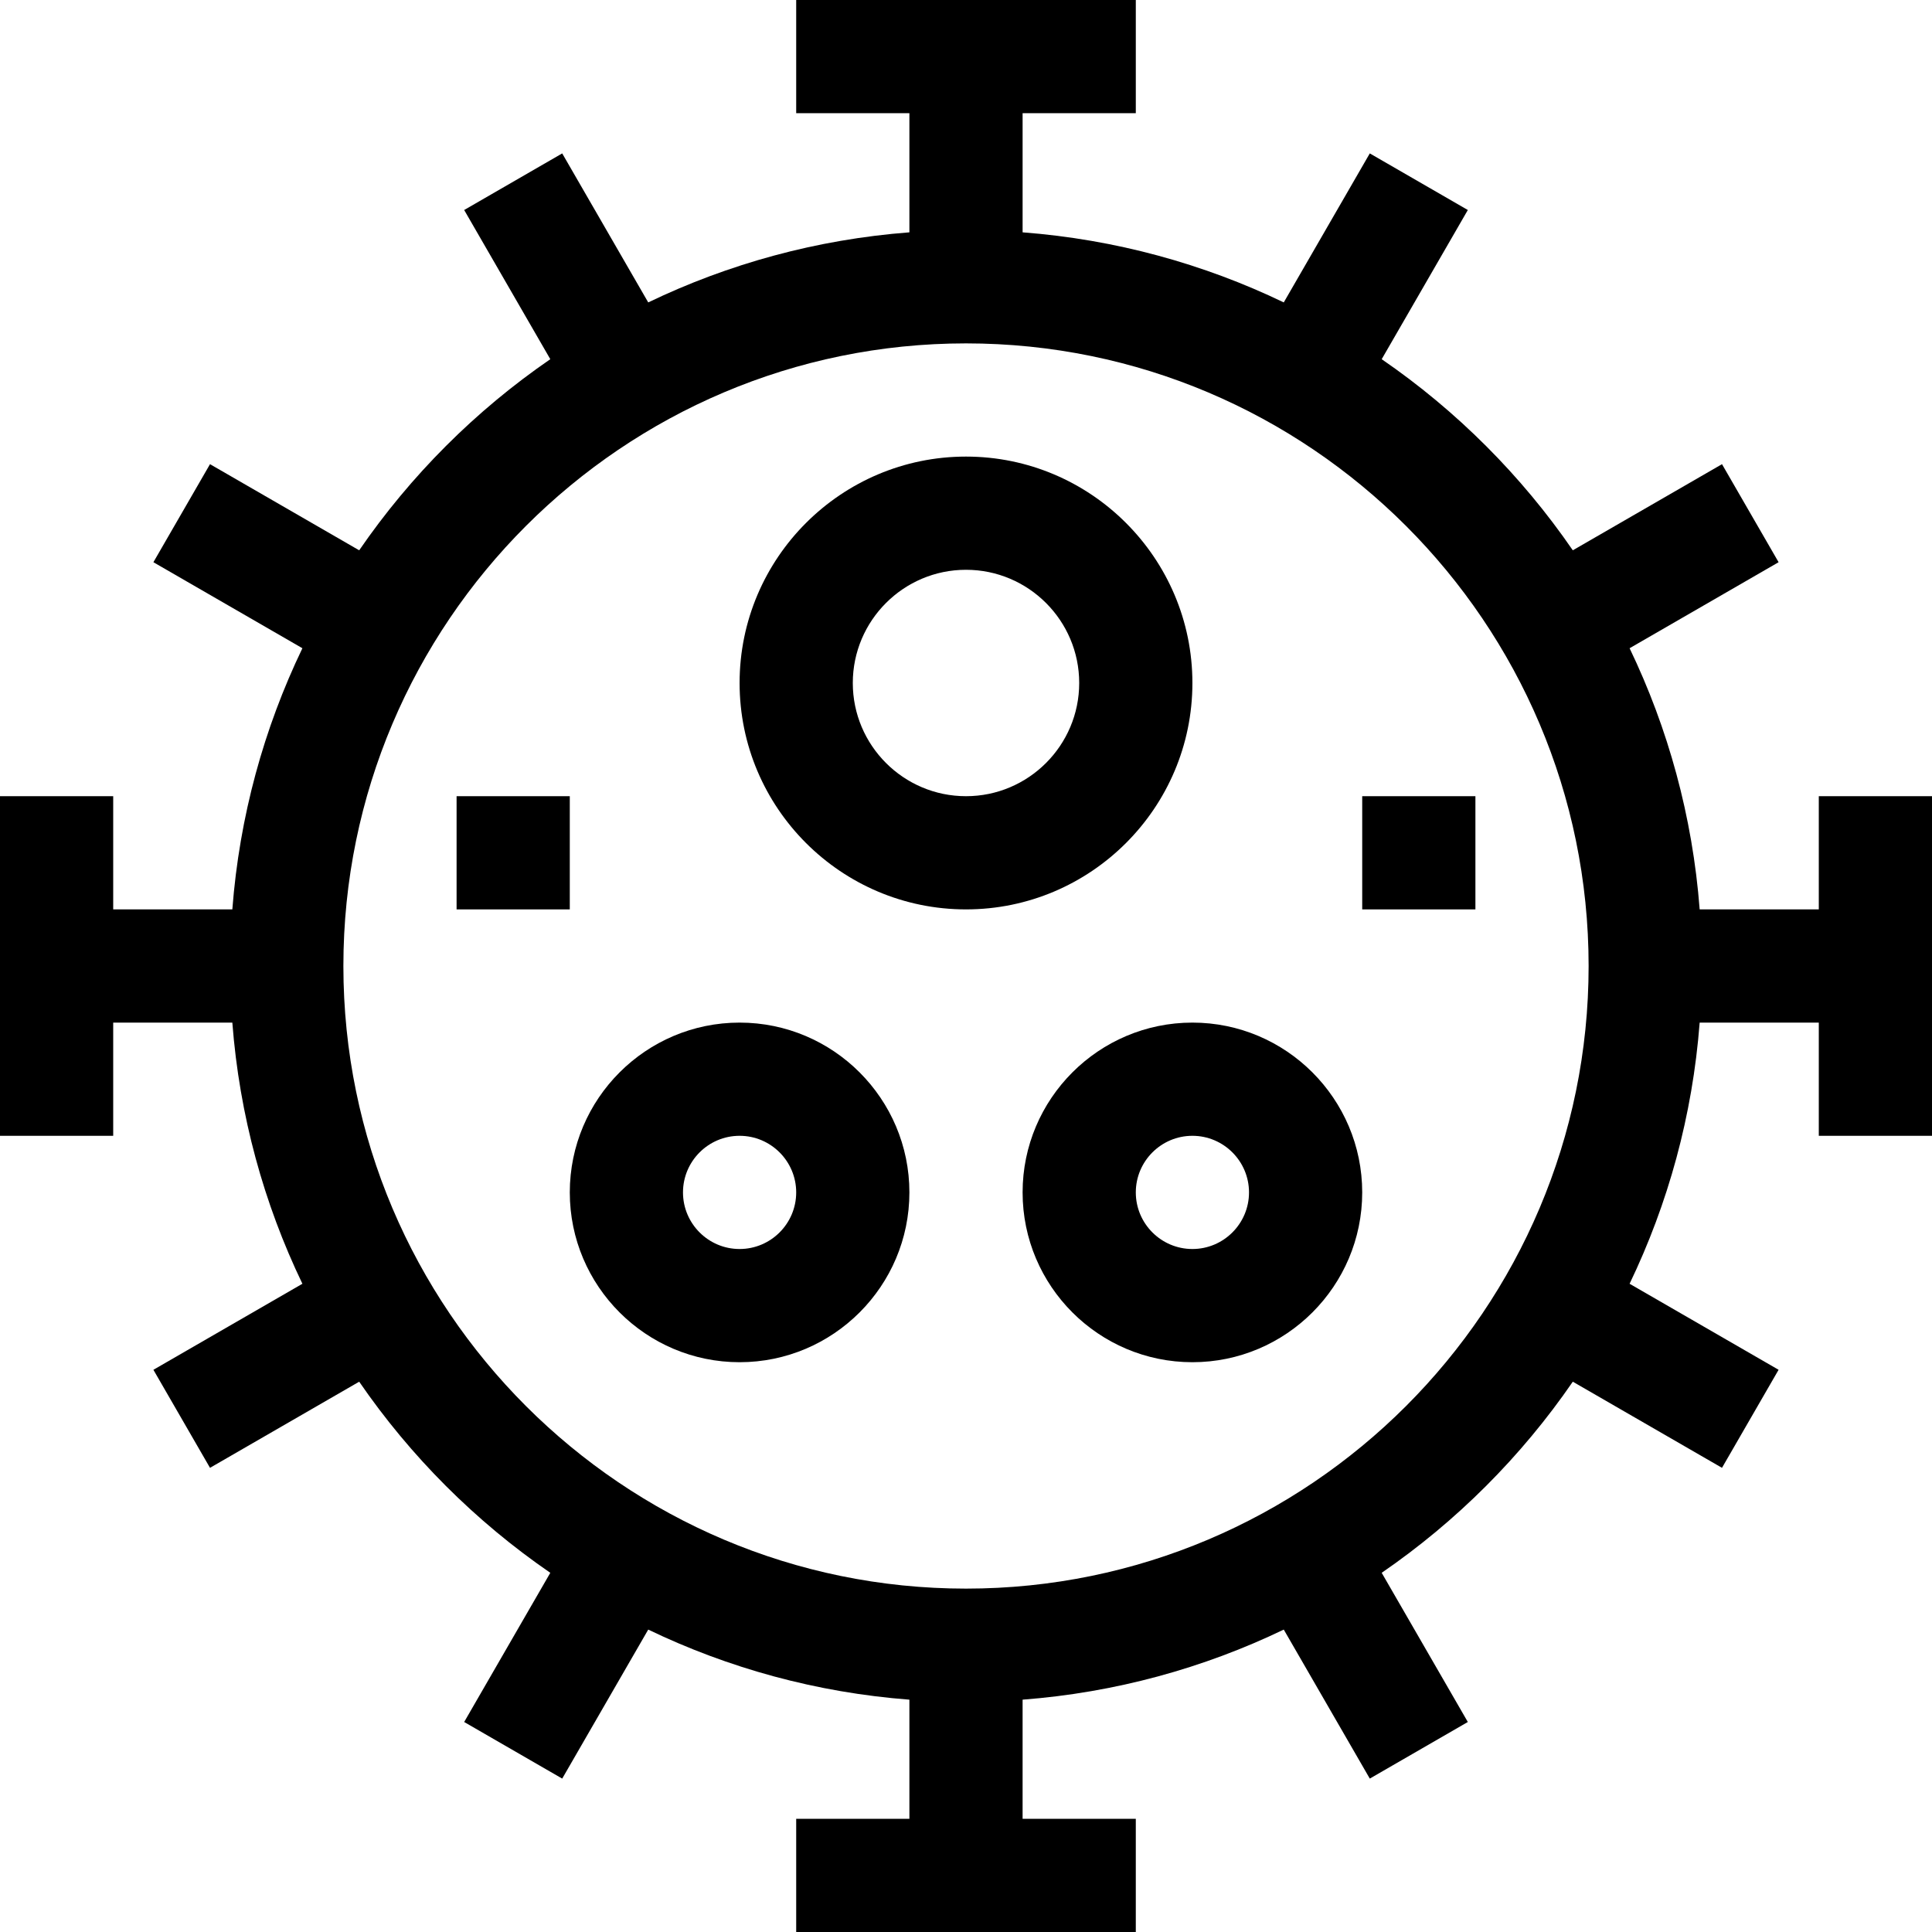 <svg id="Capa_1" enable-background="new 0 0 512 512" height="512" viewBox="0 0 512 512" width="512" xmlns="http://www.w3.org/2000/svg"><g><path d="m482 211v30h-31.571c-1.882-24.621-8.359-47.977-18.569-69.212l39.486-22.797-15-25.981-39.536 22.826c-13.626-19.828-30.818-37.02-50.646-50.646l22.826-39.536-25.98-15-22.798 39.486c-21.235-10.21-44.591-16.687-69.212-18.569v-31.571h30v-30h-90v30h30v31.571c-24.621 1.882-47.977 8.359-69.213 18.569l-22.797-39.486-25.98 15 22.826 39.536c-19.828 13.626-37.02 30.818-50.646 50.646l-39.536-22.826-15 25.981 39.486 22.797c-10.21 21.235-16.687 44.591-18.569 69.212h-31.571v-30h-30v90h30v-30h31.571c1.882 24.621 8.359 47.977 18.569 69.212l-39.486 22.798 15 25.981 39.536-22.826c13.626 19.828 30.818 37.02 50.646 50.646l-22.826 39.536 25.98 15 22.797-39.486c21.235 10.21 44.591 16.687 69.212 18.569v31.57h-30v30h90v-30h-30v-31.571c24.621-1.882 47.977-8.359 69.212-18.569l22.798 39.486 25.98-15-22.826-39.536c19.828-13.626 37.02-30.818 50.646-50.646l39.536 22.826 15-25.981-39.486-22.797c10.21-21.235 16.687-44.591 18.569-69.212h31.572v30h30v-90zm-226 210c-90.981 0-165-74.019-165-165s74.019-165 165-165 165 74.019 165 165-74.019 165-165 165z"/><path d="m316 271c-24.813 0-45 20.187-45 45s20.187 45 45 45 45-20.187 45-45-20.187-45-45-45zm0 60c-8.271 0-15-6.729-15-15s6.729-15 15-15 15 6.729 15 15-6.729 15-15 15z"/><path d="m196 271c-24.813 0-45 20.187-45 45s20.187 45 45 45 45-20.187 45-45-20.187-45-45-45zm0 60c-8.271 0-15-6.729-15-15s6.729-15 15-15 15 6.729 15 15-6.729 15-15 15z"/><path d="m316 181c0-33.084-26.916-60-60-60s-60 26.916-60 60 26.916 60 60 60 60-26.916 60-60zm-60 30c-16.542 0-30-13.458-30-30s13.458-30 30-30 30 13.458 30 30-13.458 30-30 30z"/><path d="m361 211h30v30h-30z"/><path d="m121 211h30v30h-30z"/></g></svg>